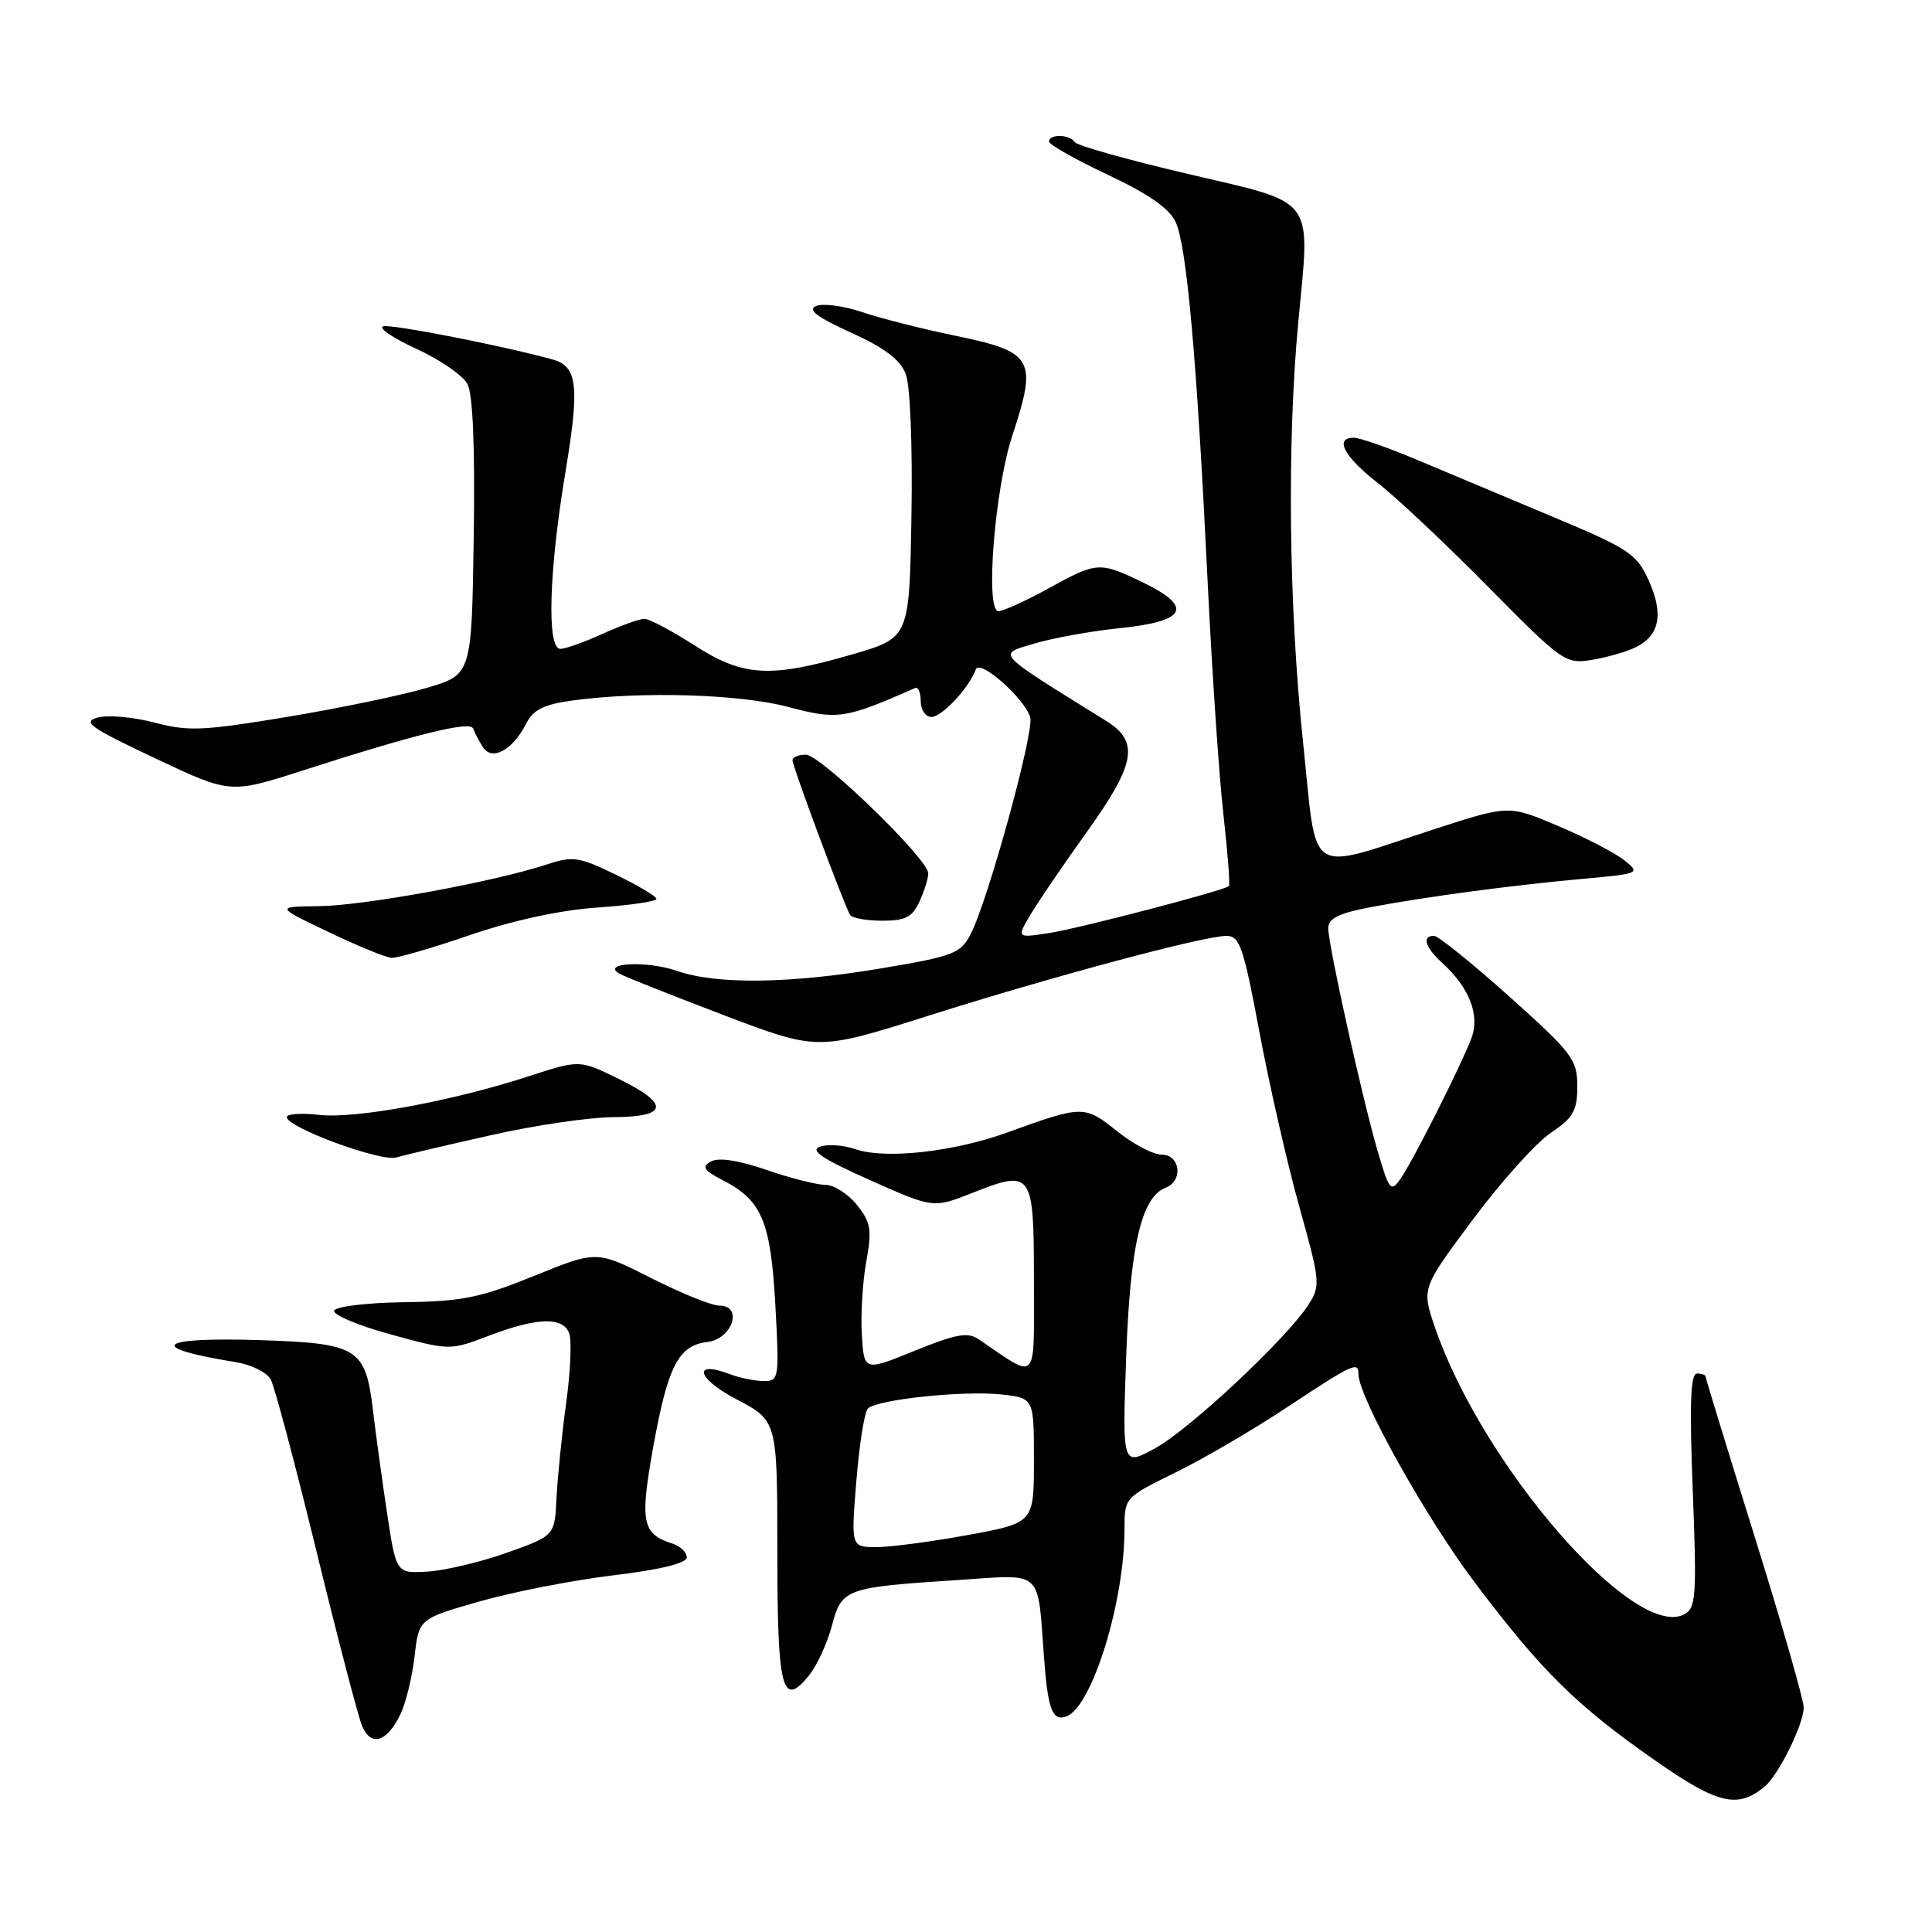 <?xml version="1.0" encoding="UTF-8" standalone="no"?>
<!DOCTYPE svg PUBLIC "-//W3C//DTD SVG 1.1//EN" "http://www.w3.org/Graphics/SVG/1.1/DTD/svg11.dtd" >
<svg xmlns="http://www.w3.org/2000/svg" xmlns:xlink="http://www.w3.org/1999/xlink" version="1.1" viewBox="0 0 256 256">
 <g >
 <path fill="currentColor"
d=" M 233.82 236.74 C 235.67 235.20 239.00 228.46 239.00 226.25 C 239.00 225.24 236.07 215.06 232.50 203.61 C 228.93 192.17 226.00 182.63 226.00 182.40 C 226.00 182.18 225.48 182.00 224.85 182.00 C 224.00 182.00 223.85 186.10 224.30 197.49 C 224.84 211.47 224.73 213.07 223.19 213.90 C 216.58 217.44 196.33 194.10 190.10 175.77 C 188.38 170.70 188.38 170.70 195.16 161.60 C 198.89 156.59 203.53 151.43 205.47 150.12 C 208.48 148.10 209.00 147.18 209.00 143.93 C 209.00 140.40 208.35 139.54 200.01 132.06 C 195.06 127.63 190.56 124.00 190.01 124.00 C 188.37 124.00 188.85 125.55 191.10 127.59 C 194.70 130.85 196.13 134.54 194.97 137.57 C 193.56 141.28 187.21 153.87 185.55 156.23 C 184.30 158.02 184.06 157.72 182.54 152.51 C 180.44 145.27 176.00 125.23 176.00 122.98 C 176.00 121.68 177.40 121.00 181.75 120.18 C 189.22 118.78 200.60 117.27 209.96 116.43 C 217.24 115.77 217.37 115.71 215.27 114.02 C 214.09 113.06 210.15 111.01 206.52 109.47 C 199.93 106.67 199.93 106.67 190.21 109.82 C 172.80 115.47 174.59 116.63 172.66 98.34 C 170.76 80.31 170.52 58.56 172.04 42.56 C 173.62 25.85 174.53 27.06 157.42 23.05 C 149.43 21.18 142.67 19.28 142.39 18.82 C 141.75 17.79 139.00 17.73 139.00 18.75 C 139.00 19.16 142.52 21.15 146.81 23.17 C 152.23 25.72 154.97 27.64 155.79 29.44 C 157.26 32.65 158.60 47.78 159.99 76.50 C 160.57 88.60 161.52 102.70 162.10 107.84 C 162.68 112.98 163.01 117.29 162.83 117.42 C 161.99 118.06 143.01 123.01 139.10 123.62 C 134.71 124.30 134.71 124.30 136.53 121.22 C 137.53 119.52 140.98 114.47 144.18 110.00 C 150.46 101.22 150.97 98.26 146.63 95.56 C 131.62 86.23 132.11 86.76 137.00 85.29 C 139.47 84.55 144.64 83.61 148.49 83.22 C 157.21 82.32 158.15 80.44 151.51 77.21 C 145.70 74.39 145.38 74.41 138.91 77.98 C 135.93 79.62 132.96 80.97 132.30 80.98 C 130.52 81.01 131.79 64.87 134.12 57.78 C 137.49 47.54 136.97 46.63 126.51 44.47 C 122.14 43.57 116.60 42.16 114.19 41.34 C 111.78 40.53 109.07 40.17 108.16 40.54 C 106.95 41.04 108.19 41.99 112.76 44.07 C 117.24 46.11 119.31 47.67 120.03 49.59 C 120.61 51.11 120.93 59.16 120.77 68.38 C 120.50 84.50 120.50 84.50 113.00 86.69 C 102.05 89.88 98.49 89.68 92.00 85.50 C 89.01 83.58 86.04 82.00 85.39 82.00 C 84.75 82.00 82.26 82.89 79.86 83.98 C 77.46 85.07 74.94 85.97 74.25 85.98 C 72.43 86.01 72.73 75.71 74.93 62.50 C 76.82 51.15 76.52 48.56 73.25 47.64 C 66.91 45.87 51.79 42.90 50.77 43.24 C 50.10 43.47 52.09 44.81 55.19 46.23 C 58.29 47.65 61.33 49.74 61.94 50.88 C 62.66 52.24 62.95 59.24 62.77 71.17 C 62.50 89.38 62.50 89.38 56.58 91.14 C 53.32 92.11 44.99 93.84 38.08 94.99 C 26.95 96.84 24.92 96.93 20.49 95.75 C 17.73 95.02 14.35 94.71 12.99 95.07 C 10.84 95.64 11.86 96.37 20.50 100.45 C 30.50 105.18 30.50 105.18 40.00 102.13 C 55.27 97.22 62.33 95.49 62.70 96.54 C 62.88 97.07 63.46 98.17 63.99 99.00 C 65.19 100.89 67.94 99.40 69.71 95.90 C 70.64 94.06 72.03 93.35 75.71 92.84 C 84.84 91.57 98.02 91.96 104.47 93.68 C 110.98 95.41 111.96 95.27 121.25 91.17 C 121.66 90.98 122.00 91.77 122.00 92.92 C 122.00 94.06 122.64 95.00 123.43 95.00 C 124.81 95.00 128.42 91.13 129.30 88.70 C 129.81 87.29 135.69 92.45 136.51 95.03 C 137.09 96.86 130.92 119.33 128.61 123.79 C 127.29 126.34 126.33 126.71 116.84 128.30 C 104.61 130.36 94.96 130.48 89.67 128.64 C 85.71 127.26 79.50 127.59 82.13 129.04 C 82.88 129.46 89.09 131.92 95.92 134.52 C 108.35 139.24 108.35 139.24 122.92 134.62 C 139.36 129.41 159.49 124.02 162.50 124.01 C 164.27 124.00 164.77 125.46 166.88 136.75 C 168.19 143.76 170.57 154.17 172.16 159.88 C 174.94 169.80 174.99 170.37 173.38 172.88 C 170.49 177.36 157.66 189.38 153.08 191.89 C 148.71 194.29 148.71 194.29 149.22 179.89 C 149.74 165.06 151.24 158.61 154.45 157.38 C 156.81 156.47 156.40 153.00 153.94 153.00 C 152.81 153.00 150.13 151.59 147.99 149.87 C 143.72 146.44 143.46 146.44 133.50 150.05 C 126.34 152.64 117.27 153.64 113.34 152.27 C 111.78 151.73 109.67 151.58 108.65 151.94 C 107.27 152.43 108.95 153.55 115.23 156.35 C 123.66 160.11 123.66 160.11 128.81 158.08 C 136.80 154.92 137.00 155.20 137.00 169.72 C 137.00 183.54 137.63 182.87 129.71 177.48 C 128.24 176.47 126.73 176.74 121.21 178.98 C 114.50 181.71 114.50 181.71 114.20 176.89 C 114.03 174.23 114.30 169.87 114.78 167.19 C 115.56 162.94 115.40 161.98 113.55 159.66 C 112.38 158.20 110.50 157.00 109.37 157.00 C 108.24 157.00 104.72 156.11 101.54 155.01 C 97.85 153.74 95.21 153.34 94.21 153.90 C 92.94 154.61 93.24 155.07 95.82 156.41 C 100.96 159.06 102.13 161.86 102.74 172.97 C 103.27 182.64 103.22 183.00 101.21 183.00 C 100.07 183.00 98.05 182.59 96.73 182.09 C 91.69 180.17 92.31 182.65 97.56 185.40 C 103.00 188.25 103.00 188.25 103.00 205.56 C 103.00 223.95 103.63 226.41 107.21 221.99 C 108.25 220.70 109.61 217.75 110.23 215.42 C 111.56 210.48 111.92 210.34 127.09 209.35 C 138.33 208.61 137.46 207.81 138.34 219.68 C 138.85 226.56 139.46 228.14 141.33 227.42 C 144.71 226.13 149.00 212.25 149.00 202.65 C 149.00 198.43 149.01 198.43 155.75 195.12 C 159.46 193.30 166.17 189.38 170.65 186.40 C 179.25 180.71 180.00 180.36 180.00 182.06 C 180.00 185.09 188.86 200.98 195.37 209.63 C 204.26 221.44 208.90 226.02 219.50 233.40 C 227.64 239.07 230.27 239.68 233.82 236.74 Z  M 53.04 227.19 C 53.76 225.71 54.61 222.25 54.93 219.50 C 55.50 214.50 55.50 214.50 63.50 212.21 C 67.90 210.95 75.89 209.39 81.25 208.74 C 87.58 207.98 91.00 207.13 91.00 206.35 C 91.00 205.68 90.14 204.86 89.09 204.53 C 85.09 203.26 84.77 201.70 86.54 191.82 C 88.48 181.02 89.90 178.26 93.73 177.82 C 97.04 177.44 98.51 173.00 95.32 173.00 C 94.32 173.01 90.25 171.36 86.28 169.35 C 79.06 165.69 79.06 165.69 70.78 169.06 C 63.67 171.95 61.24 172.45 53.55 172.55 C 48.61 172.62 44.46 173.12 44.28 173.67 C 44.09 174.22 47.47 175.64 51.77 176.82 C 59.60 178.96 59.60 178.96 64.81 176.98 C 71.17 174.56 74.58 174.46 75.42 176.66 C 75.77 177.58 75.60 181.74 75.02 185.91 C 74.45 190.09 73.88 195.75 73.74 198.50 C 73.50 203.49 73.50 203.49 67.20 205.73 C 63.74 206.97 59.01 208.09 56.70 208.24 C 52.50 208.50 52.50 208.50 51.29 200.50 C 50.63 196.10 49.78 189.93 49.41 186.78 C 48.43 178.64 47.39 178.00 34.62 177.58 C 20.80 177.13 19.15 178.54 31.24 180.49 C 33.29 180.82 35.38 181.85 35.88 182.79 C 36.38 183.73 39.10 193.95 41.92 205.50 C 44.74 217.05 47.47 227.50 47.99 228.73 C 49.16 231.48 51.27 230.84 53.04 227.19 Z  M 65.00 150.43 C 70.78 149.12 78.09 148.04 81.25 148.03 C 88.58 147.99 88.80 146.29 81.90 142.92 C 76.80 140.42 76.80 140.42 70.09 142.60 C 59.97 145.90 47.12 148.27 42.30 147.73 C 39.93 147.46 38.00 147.59 38.00 148.02 C 38.00 149.38 50.43 153.97 52.50 153.37 C 53.60 153.05 59.22 151.73 65.00 150.43 Z  M 62.31 123.89 C 68.01 121.94 74.25 120.59 79.18 120.25 C 83.48 119.96 86.99 119.44 86.98 119.11 C 86.97 118.77 84.55 117.33 81.60 115.90 C 76.68 113.51 75.91 113.40 72.37 114.57 C 65.41 116.86 48.24 120.00 42.31 120.07 C 36.50 120.14 36.50 120.14 43.50 123.48 C 47.35 125.33 51.12 126.87 51.88 126.92 C 52.64 126.96 57.33 125.60 62.31 123.89 Z  M 121.84 119.45 C 122.48 118.05 123.00 116.38 123.00 115.73 C 123.00 113.83 108.73 100.00 106.78 100.00 C 105.80 100.00 105.00 100.34 105.01 100.75 C 105.02 101.58 111.88 120.00 112.64 121.23 C 112.90 121.65 114.82 122.00 116.90 122.00 C 119.98 122.00 120.89 121.53 121.84 119.45 Z  M 216.73 85.77 C 219.91 84.22 220.47 81.37 218.47 76.93 C 216.86 73.37 215.88 72.72 205.61 68.42 C 199.50 65.86 191.42 62.47 187.65 60.88 C 183.88 59.30 180.16 58.00 179.40 58.00 C 176.76 58.00 178.08 60.51 182.57 64.00 C 185.04 65.92 191.62 72.12 197.19 77.76 C 207.01 87.71 207.44 88.01 210.91 87.44 C 212.89 87.12 215.51 86.37 216.73 85.77 Z  M 113.47 196.25 C 113.86 191.44 114.54 187.12 114.99 186.65 C 116.14 185.44 127.74 184.22 132.75 184.78 C 137.00 185.26 137.00 185.26 137.00 193.53 C 137.00 201.79 137.00 201.79 128.25 203.40 C 123.44 204.28 117.98 205.00 116.13 205.00 C 112.76 205.00 112.76 205.00 113.47 196.25 Z "/>
</g>
</svg>